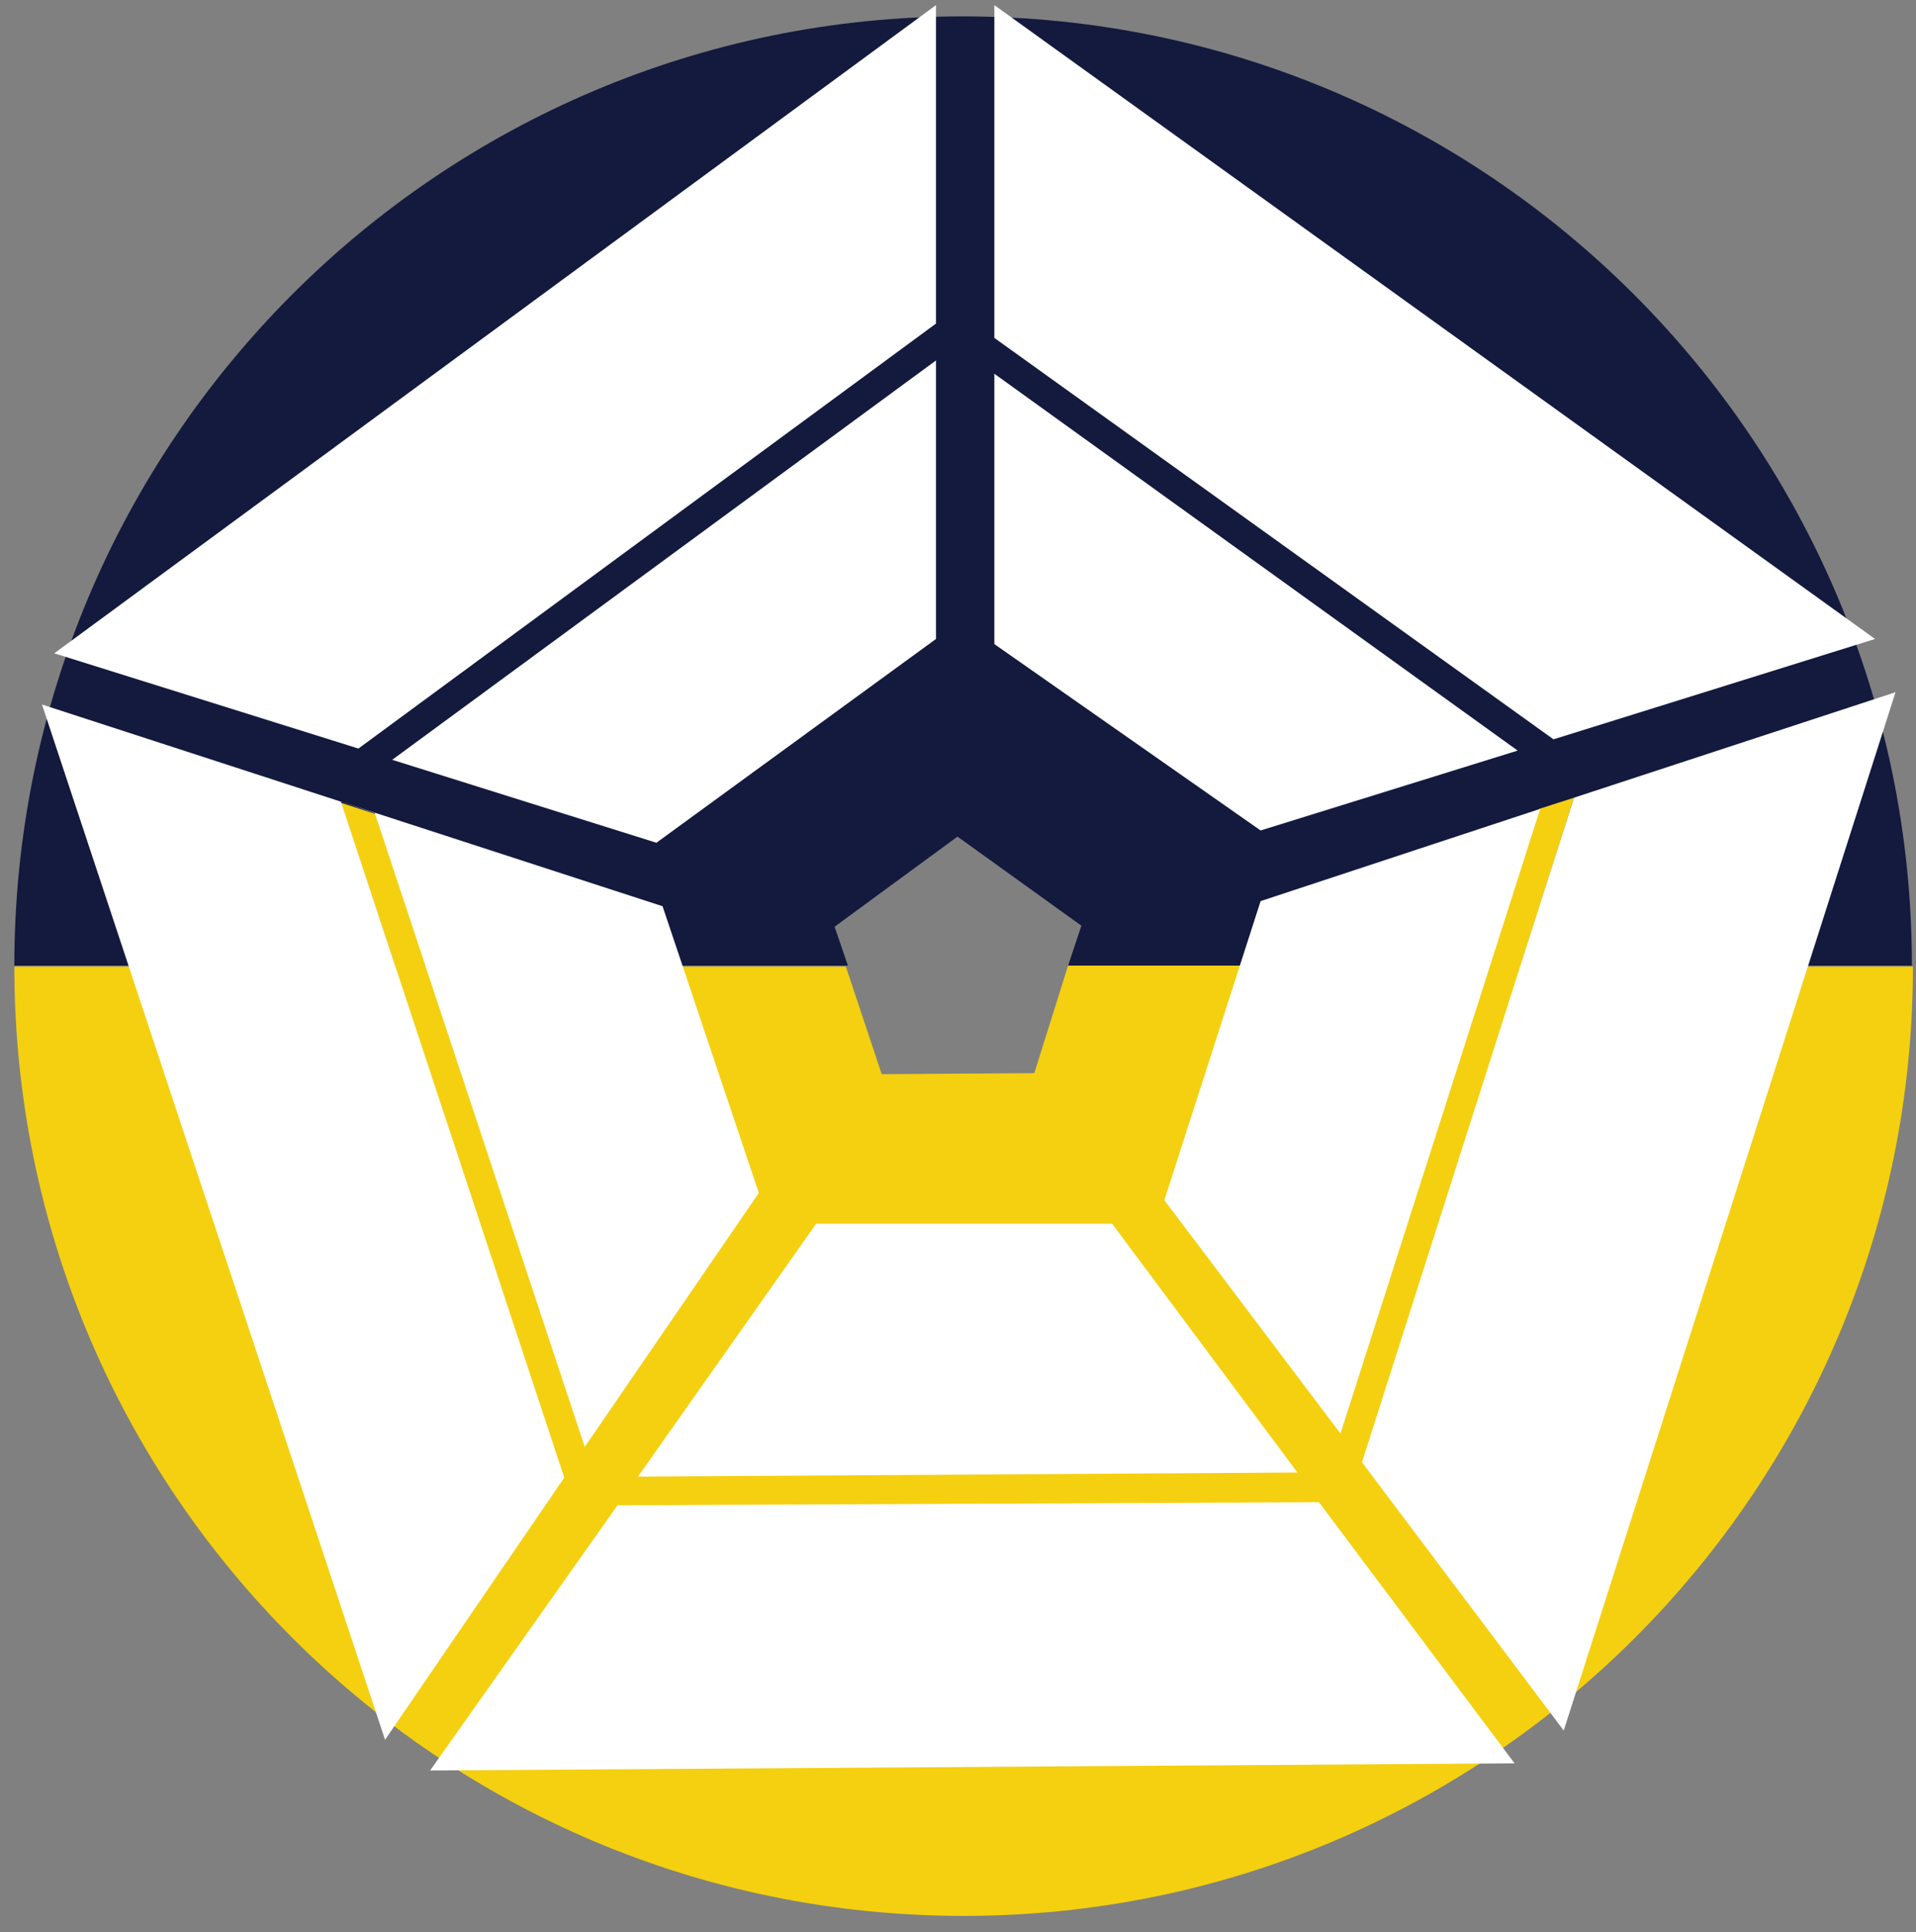 <?xml version="1.0" encoding="utf-8"?>
<!-- Generator: Adobe Illustrator 25.4.1, SVG Export Plug-In . SVG Version: 6.00 Build 0)  -->
<svg version="1.1" id="Layer_1" xmlns="http://www.w3.org/2000/svg" xmlns:xlink="http://www.w3.org/1999/xlink" x="0px" y="0px"
	 viewBox="0 0 187.1 188.7" style="enable-background:new 0 0 187.1 188.7;" xml:space="preserve">
<rect x="0" y="0" width="187.1" height="188.7" fill="#808080" stroke="none"/>
<style type="text/css">
	.st0{fill:#131A3E;}
	.st1{fill:#F4D010;}
	.st2{fill:none;}
	.st3{fill:#FFFFFF;}
</style>
<path class="st0" d="M81.5,90.5l12-8.8l12.1,8.7l-1.3,3.9h82.4c0-51.2-41.5-92.7-92.7-92.7C42.9,1.6,1.4,43.1,1.4,94.3h81.4
	L81.5,90.5z"/>
<path class="st1" d="M148.5,94.3l5.2-16.4l-3.4,1.1l-4.9,15.3h-41.1l-3.3,10.5l-14.9,0.1l-3.5-10.5H41.6l-4.9-14.9l-3.4-1.1l5.3,16
	H1.4c0,51.2,41.5,92.7,92.7,92.7c51.2,0,92.7-41.5,92.7-92.7H148.5z"/>
<polygon class="st2" points="186.1,64.5 151.7,172.3 38.6,172.9 3,65.5 94.2,-1.5 "/>
<polygon class="st2" points="121.4,84.3 111.1,116.7 77.1,116.9 66.4,84.5 93.8,64.4 "/>
<line class="st2" x1="85.9" y1="105.3" x2="38.6" y2="172.9"/>
<line class="st2" x1="3" y1="65.5" x2="80.9" y2="90.4"/>
<line class="st2" x1="94.2" y1="-1.5" x2="93.6" y2="81.1"/>
<line class="st2" x1="106.3" y1="90.3" x2="186.1" y2="64.5"/>
<line class="st2" x1="101.5" y1="105.2" x2="151.7" y2="172.3"/>
<polygon class="st3" points="33.3,78.3 36.6,79.4 57.1,141.3 74.1,116.5 64.7,88.5 4.1,68.8 37.6,169.9 55.1,144.3 "/>
<g>
	<polygon class="st3" points="126.7,143.8 108.6,119.5 79.7,119.5 62.3,144.2 	"/>
	<polygon class="st3" points="60.3,147 42,172.9 147.9,172.2 128.8,146.7 	"/>
</g>
<g>
	<polygon class="st3" points="150.4,79 153.7,77.9 123.1,88 113.7,117.2 130.9,140 	"/>
	<polygon class="st3" points="153.7,77.9 133,142.8 152.7,169 185.1,67.6 	"/>
</g>
<g>
	<polygon class="st3" points="64.1,82.3 91.4,62.4 91.4,35.2 38.3,74.2 	"/>
	<polygon class="st3" points="91.4,31.6 91.4,0.5 5.3,63.8 35,73.1 	"/>
</g>
<g>
	<polygon class="st3" points="151.7,72.2 183.1,62.4 97.1,0.5 97.1,33 	"/>
	<polygon class="st3" points="97.1,62.9 123.1,81.1 148.2,73.3 97.1,36.5 	"/>
</g>
</svg>

